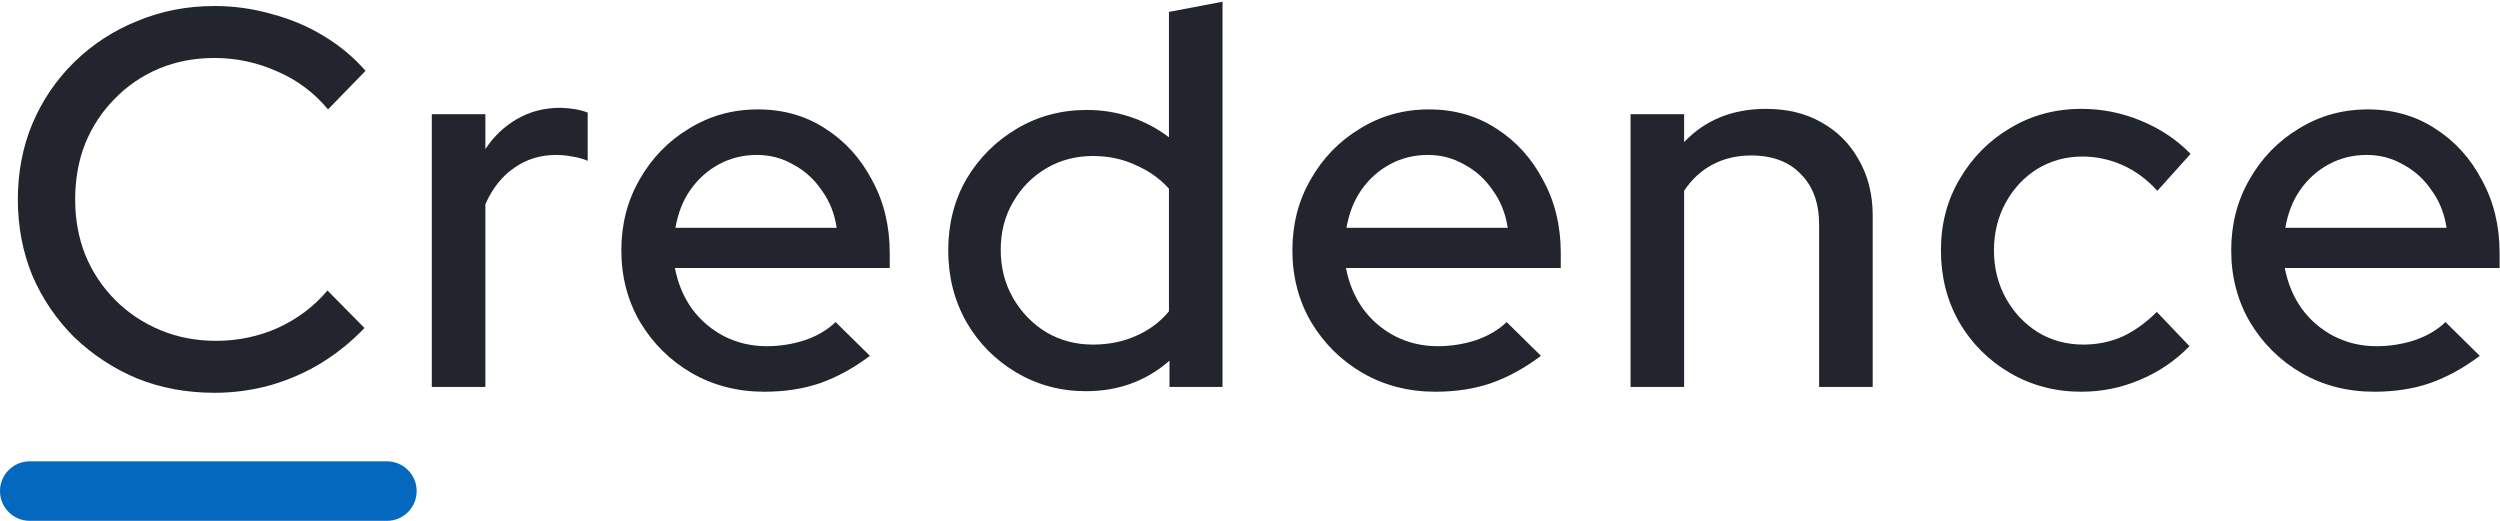 <svg width="168" height="35" viewBox="0 0 168 35" fill="none" xmlns="http://www.w3.org/2000/svg">
<path d="M0 33C0 34.105 0.895 35 2 35H26C27.105 35 28 34.105 28 33C28 31.895 27.105 31 26 31H2C0.895 31 0 31.895 0 33Z" fill="#0468BF"/>
<path d="M14.411 26.396C12.539 26.396 10.799 26.072 9.191 25.424C7.607 24.752 6.203 23.828 4.979 22.652C3.779 21.452 2.843 20.072 2.171 18.512C1.523 16.928 1.199 15.224 1.199 13.4C1.199 11.576 1.523 9.884 2.171 8.324C2.843 6.74 3.779 5.36 4.979 4.184C6.203 2.984 7.619 2.06 9.227 1.412C10.835 0.74 12.563 0.404 14.411 0.404C15.731 0.404 17.015 0.584 18.263 0.944C19.535 1.28 20.699 1.772 21.755 2.42C22.835 3.068 23.771 3.848 24.563 4.76L22.043 7.352C21.107 6.224 19.967 5.372 18.623 4.796C17.279 4.196 15.875 3.896 14.411 3.896C13.067 3.896 11.819 4.136 10.667 4.616C9.539 5.096 8.555 5.768 7.715 6.632C6.875 7.472 6.215 8.468 5.735 9.62C5.279 10.772 5.051 12.032 5.051 13.4C5.051 14.744 5.279 15.992 5.735 17.144C6.215 18.296 6.887 19.304 7.751 20.168C8.615 21.032 9.623 21.704 10.775 22.184C11.927 22.664 13.175 22.904 14.519 22.904C15.983 22.904 17.363 22.616 18.659 22.04C19.979 21.44 21.095 20.6 22.007 19.52L24.491 22.04C23.651 22.928 22.691 23.708 21.611 24.38C20.555 25.028 19.403 25.532 18.155 25.892C16.931 26.228 15.683 26.396 14.411 26.396Z" fill="#22252D"/>
<path d="M29.017 26V7.676H32.617V10.016C33.193 9.152 33.901 8.48 34.741 8C35.605 7.496 36.577 7.244 37.657 7.244C38.401 7.268 39.013 7.376 39.493 7.568V10.808C39.157 10.664 38.809 10.568 38.449 10.52C38.089 10.448 37.729 10.412 37.369 10.412C36.313 10.412 35.377 10.7 34.561 11.276C33.745 11.828 33.097 12.644 32.617 13.724V26H29.017Z" fill="#22252D"/>
<path d="M51.366 26.324C49.566 26.324 47.934 25.904 46.47 25.064C45.03 24.224 43.878 23.084 43.014 21.644C42.174 20.204 41.754 18.596 41.754 16.82C41.754 15.068 42.162 13.484 42.978 12.068C43.794 10.628 44.898 9.488 46.29 8.648C47.682 7.784 49.23 7.352 50.934 7.352C52.638 7.352 54.15 7.784 55.47 8.648C56.79 9.488 57.834 10.64 58.602 12.104C59.394 13.544 59.79 15.176 59.79 17V18.008H45.354C45.546 19.016 45.918 19.916 46.47 20.708C47.046 21.5 47.766 22.124 48.63 22.58C49.518 23.036 50.478 23.264 51.51 23.264C52.398 23.264 53.25 23.132 54.066 22.868C54.906 22.58 55.602 22.172 56.154 21.644L58.458 23.912C57.378 24.728 56.262 25.34 55.11 25.748C53.982 26.132 52.734 26.324 51.366 26.324ZM45.39 15.308H56.226C56.082 14.348 55.746 13.508 55.218 12.788C54.714 12.044 54.078 11.468 53.31 11.06C52.566 10.628 51.75 10.412 50.862 10.412C49.95 10.412 49.11 10.616 48.342 11.024C47.574 11.432 46.926 12.008 46.398 12.752C45.894 13.472 45.558 14.324 45.39 15.308Z" fill="#22252D"/>
<path d="M72.973 26.288C71.269 26.288 69.709 25.868 68.293 25.028C66.877 24.188 65.761 23.06 64.945 21.644C64.129 20.204 63.721 18.596 63.721 16.82C63.721 15.044 64.129 13.448 64.945 12.032C65.785 10.616 66.913 9.488 68.329 8.648C69.745 7.808 71.317 7.388 73.045 7.388C74.053 7.388 75.025 7.544 75.961 7.856C76.897 8.168 77.761 8.624 78.553 9.224V0.8L82.153 0.116V26H78.589V24.236C77.029 25.604 75.157 26.288 72.973 26.288ZM73.441 23.156C74.497 23.156 75.457 22.964 76.321 22.58C77.209 22.196 77.953 21.644 78.553 20.924V12.68C77.953 12.008 77.209 11.48 76.321 11.096C75.457 10.688 74.497 10.484 73.441 10.484C72.289 10.484 71.245 10.76 70.309 11.312C69.373 11.864 68.629 12.62 68.077 13.58C67.525 14.516 67.249 15.584 67.249 16.784C67.249 17.984 67.525 19.064 68.077 20.024C68.629 20.984 69.373 21.752 70.309 22.328C71.245 22.88 72.289 23.156 73.441 23.156Z" fill="#22252D"/>
<path d="M96.46 26.324C94.66 26.324 93.028 25.904 91.564 25.064C90.124 24.224 88.972 23.084 88.108 21.644C87.268 20.204 86.848 18.596 86.848 16.82C86.848 15.068 87.256 13.484 88.072 12.068C88.888 10.628 89.992 9.488 91.384 8.648C92.776 7.784 94.324 7.352 96.028 7.352C97.732 7.352 99.244 7.784 100.564 8.648C101.884 9.488 102.928 10.64 103.696 12.104C104.488 13.544 104.884 15.176 104.884 17V18.008H90.448C90.64 19.016 91.012 19.916 91.564 20.708C92.14 21.5 92.86 22.124 93.724 22.58C94.612 23.036 95.572 23.264 96.604 23.264C97.492 23.264 98.344 23.132 99.16 22.868C100 22.58 100.696 22.172 101.248 21.644L103.552 23.912C102.472 24.728 101.356 25.34 100.204 25.748C99.076 26.132 97.828 26.324 96.46 26.324ZM90.484 15.308H101.32C101.176 14.348 100.84 13.508 100.312 12.788C99.808 12.044 99.172 11.468 98.404 11.06C97.66 10.628 96.844 10.412 95.956 10.412C95.044 10.412 94.204 10.616 93.436 11.024C92.668 11.432 92.02 12.008 91.492 12.752C90.988 13.472 90.652 14.324 90.484 15.308Z" fill="#22252D"/>
<path d="M109.573 26V7.676H113.173V9.548C114.589 8.06 116.425 7.316 118.681 7.316C120.097 7.316 121.333 7.616 122.389 8.216C123.469 8.816 124.309 9.656 124.909 10.736C125.533 11.816 125.845 13.064 125.845 14.48V26H122.245V15.092C122.245 13.652 121.837 12.524 121.021 11.708C120.229 10.868 119.113 10.448 117.673 10.448C116.713 10.448 115.849 10.652 115.081 11.06C114.313 11.468 113.677 12.056 113.173 12.824V26H109.573Z" fill="#22252D"/>
<path d="M139.862 26.324C138.11 26.324 136.514 25.904 135.074 25.064C133.634 24.224 132.494 23.084 131.654 21.644C130.838 20.204 130.43 18.596 130.43 16.82C130.43 15.044 130.85 13.448 131.69 12.032C132.53 10.592 133.658 9.452 135.074 8.612C136.514 7.748 138.11 7.316 139.862 7.316C141.254 7.316 142.586 7.58 143.858 8.108C145.154 8.636 146.27 9.38 147.206 10.34L144.974 12.824C144.278 12.056 143.498 11.48 142.634 11.096C141.77 10.712 140.87 10.52 139.934 10.52C138.83 10.52 137.822 10.796 136.91 11.348C136.022 11.9 135.314 12.656 134.786 13.616C134.258 14.576 133.994 15.644 133.994 16.82C133.994 17.996 134.258 19.064 134.786 20.024C135.314 20.984 136.034 21.752 136.946 22.328C137.858 22.88 138.878 23.156 140.006 23.156C140.942 23.156 141.818 22.976 142.634 22.616C143.45 22.232 144.218 21.68 144.938 20.96L147.134 23.264C146.174 24.248 145.058 25.004 143.786 25.532C142.538 26.06 141.23 26.324 139.862 26.324Z" fill="#22252D"/>
<path d="M159.549 26.324C157.749 26.324 156.117 25.904 154.653 25.064C153.213 24.224 152.061 23.084 151.197 21.644C150.357 20.204 149.937 18.596 149.937 16.82C149.937 15.068 150.345 13.484 151.161 12.068C151.977 10.628 153.081 9.488 154.473 8.648C155.865 7.784 157.413 7.352 159.117 7.352C160.821 7.352 162.333 7.784 163.653 8.648C164.973 9.488 166.017 10.64 166.785 12.104C167.577 13.544 167.973 15.176 167.973 17V18.008H153.537C153.729 19.016 154.101 19.916 154.653 20.708C155.229 21.5 155.949 22.124 156.813 22.58C157.701 23.036 158.661 23.264 159.693 23.264C160.581 23.264 161.433 23.132 162.249 22.868C163.089 22.58 163.785 22.172 164.337 21.644L166.641 23.912C165.561 24.728 164.445 25.34 163.293 25.748C162.165 26.132 160.917 26.324 159.549 26.324ZM153.573 15.308H164.409C164.265 14.348 163.929 13.508 163.401 12.788C162.897 12.044 162.261 11.468 161.493 11.06C160.749 10.628 159.933 10.412 159.045 10.412C158.133 10.412 157.293 10.616 156.525 11.024C155.757 11.432 155.109 12.008 154.581 12.752C154.077 13.472 153.741 14.324 153.573 15.308Z" fill="#22252D"/>
</svg>
